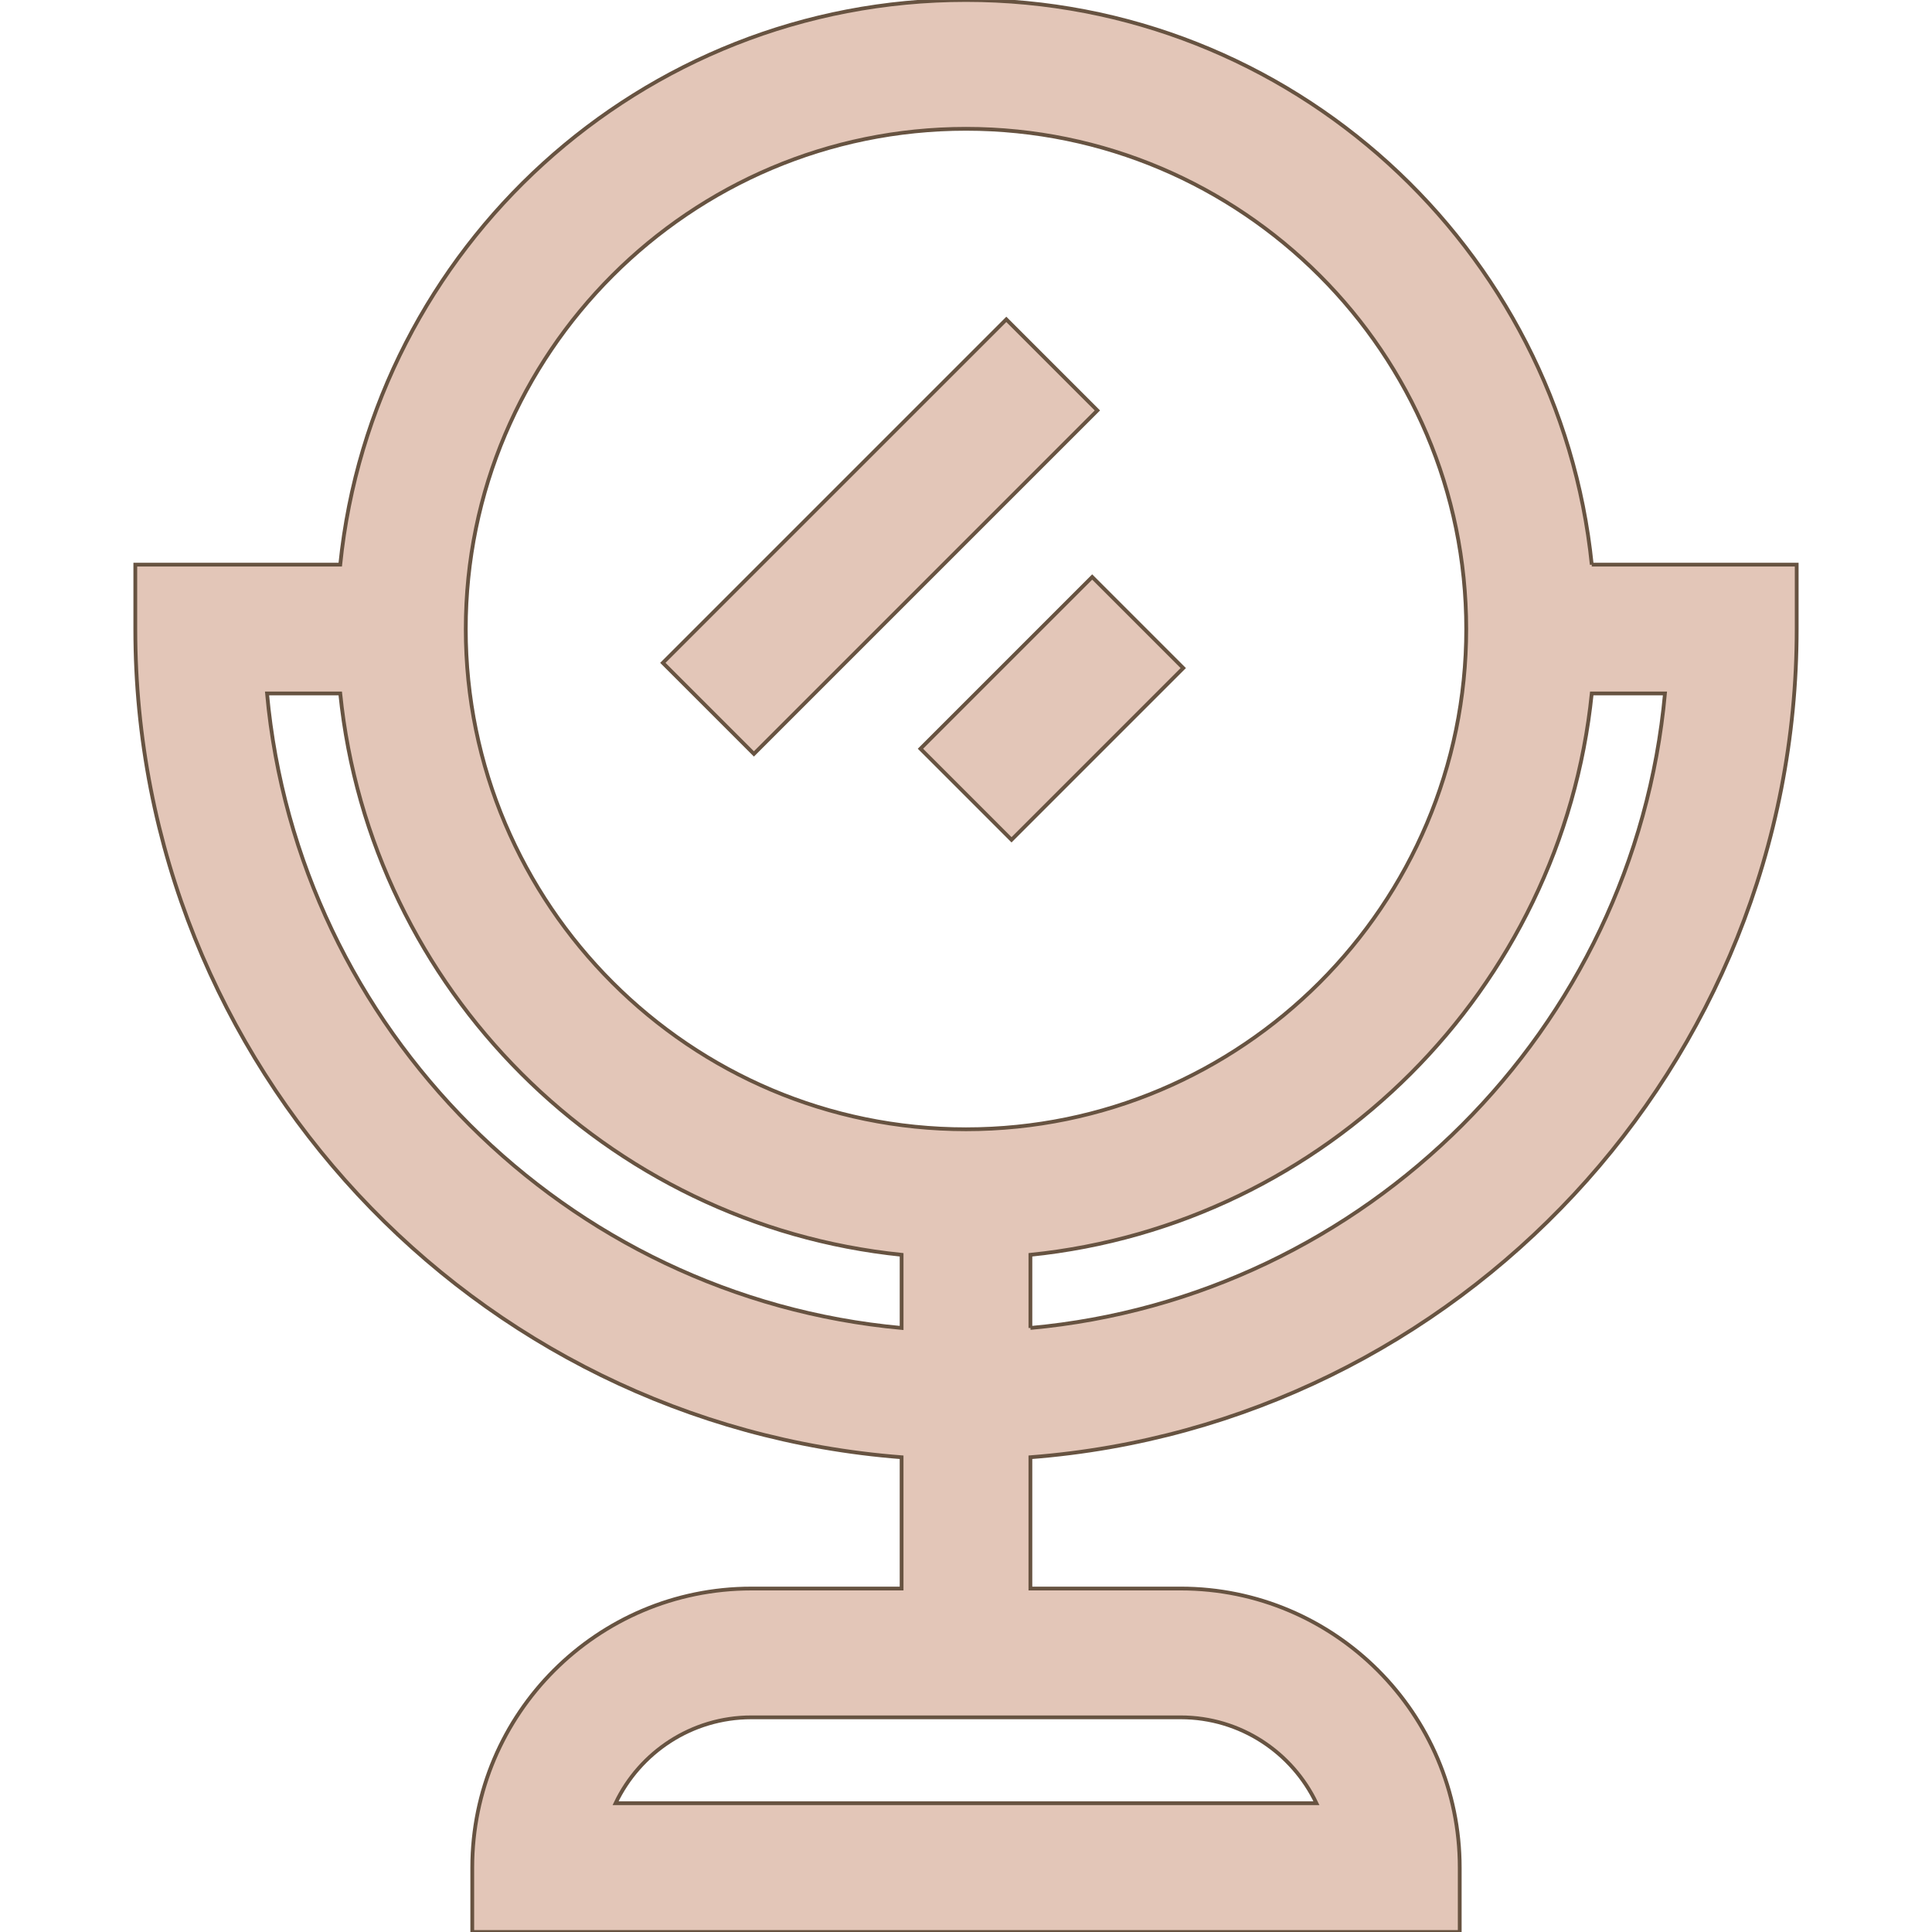 <svg xmlns="http://www.w3.org/2000/svg" xml:space="preserve" width="300px" height="300px" fill="#E3C6B8" stroke="#675341" stroke-width="1" viewBox="0 0 512 512">
  <path d="M421.833 149.635C413.26 65.702 342.158 0 256 0S98.74 65.702 90.167 149.635h-54.31v17.067c0 115.645 89.633 210.747 203.076 219.486v34.79h-39.822c-40.779 0-73.956 33.176-73.956 73.956V512h261.689v-17.067c0-40.779-33.177-73.956-73.956-73.956h-39.822v-34.79c113.443-8.739 203.076-103.842 203.076-219.486v-17.067h-54.309zM70.766 183.768h19.399c8.001 78.321 70.448 140.767 148.768 148.768v19.391c-88.974-8.133-160.035-79.183-168.167-168.159zm242.123 271.343c15.855 0 29.574 9.313 35.977 22.756H163.135c6.402-13.443 20.123-22.756 35.977-22.756h113.777zM256 299.27c-73.099 0-132.568-59.469-132.568-132.568 0-73.098 59.469-132.568 132.568-132.568s132.568 59.47 132.568 132.568S329.099 299.27 256 299.27zm17.067 52.657v-19.391c78.32-8.001 140.767-70.447 148.767-148.767h19.399c-8.131 88.975-79.192 160.025-168.166 168.158z"/>
  <path d="m175.66 175.659 91.024-91.023 24.135 24.135-91.023 91.023zM243.93 198.42l45.511-45.512 24.135 24.136-45.511 45.512z"/>
</svg>